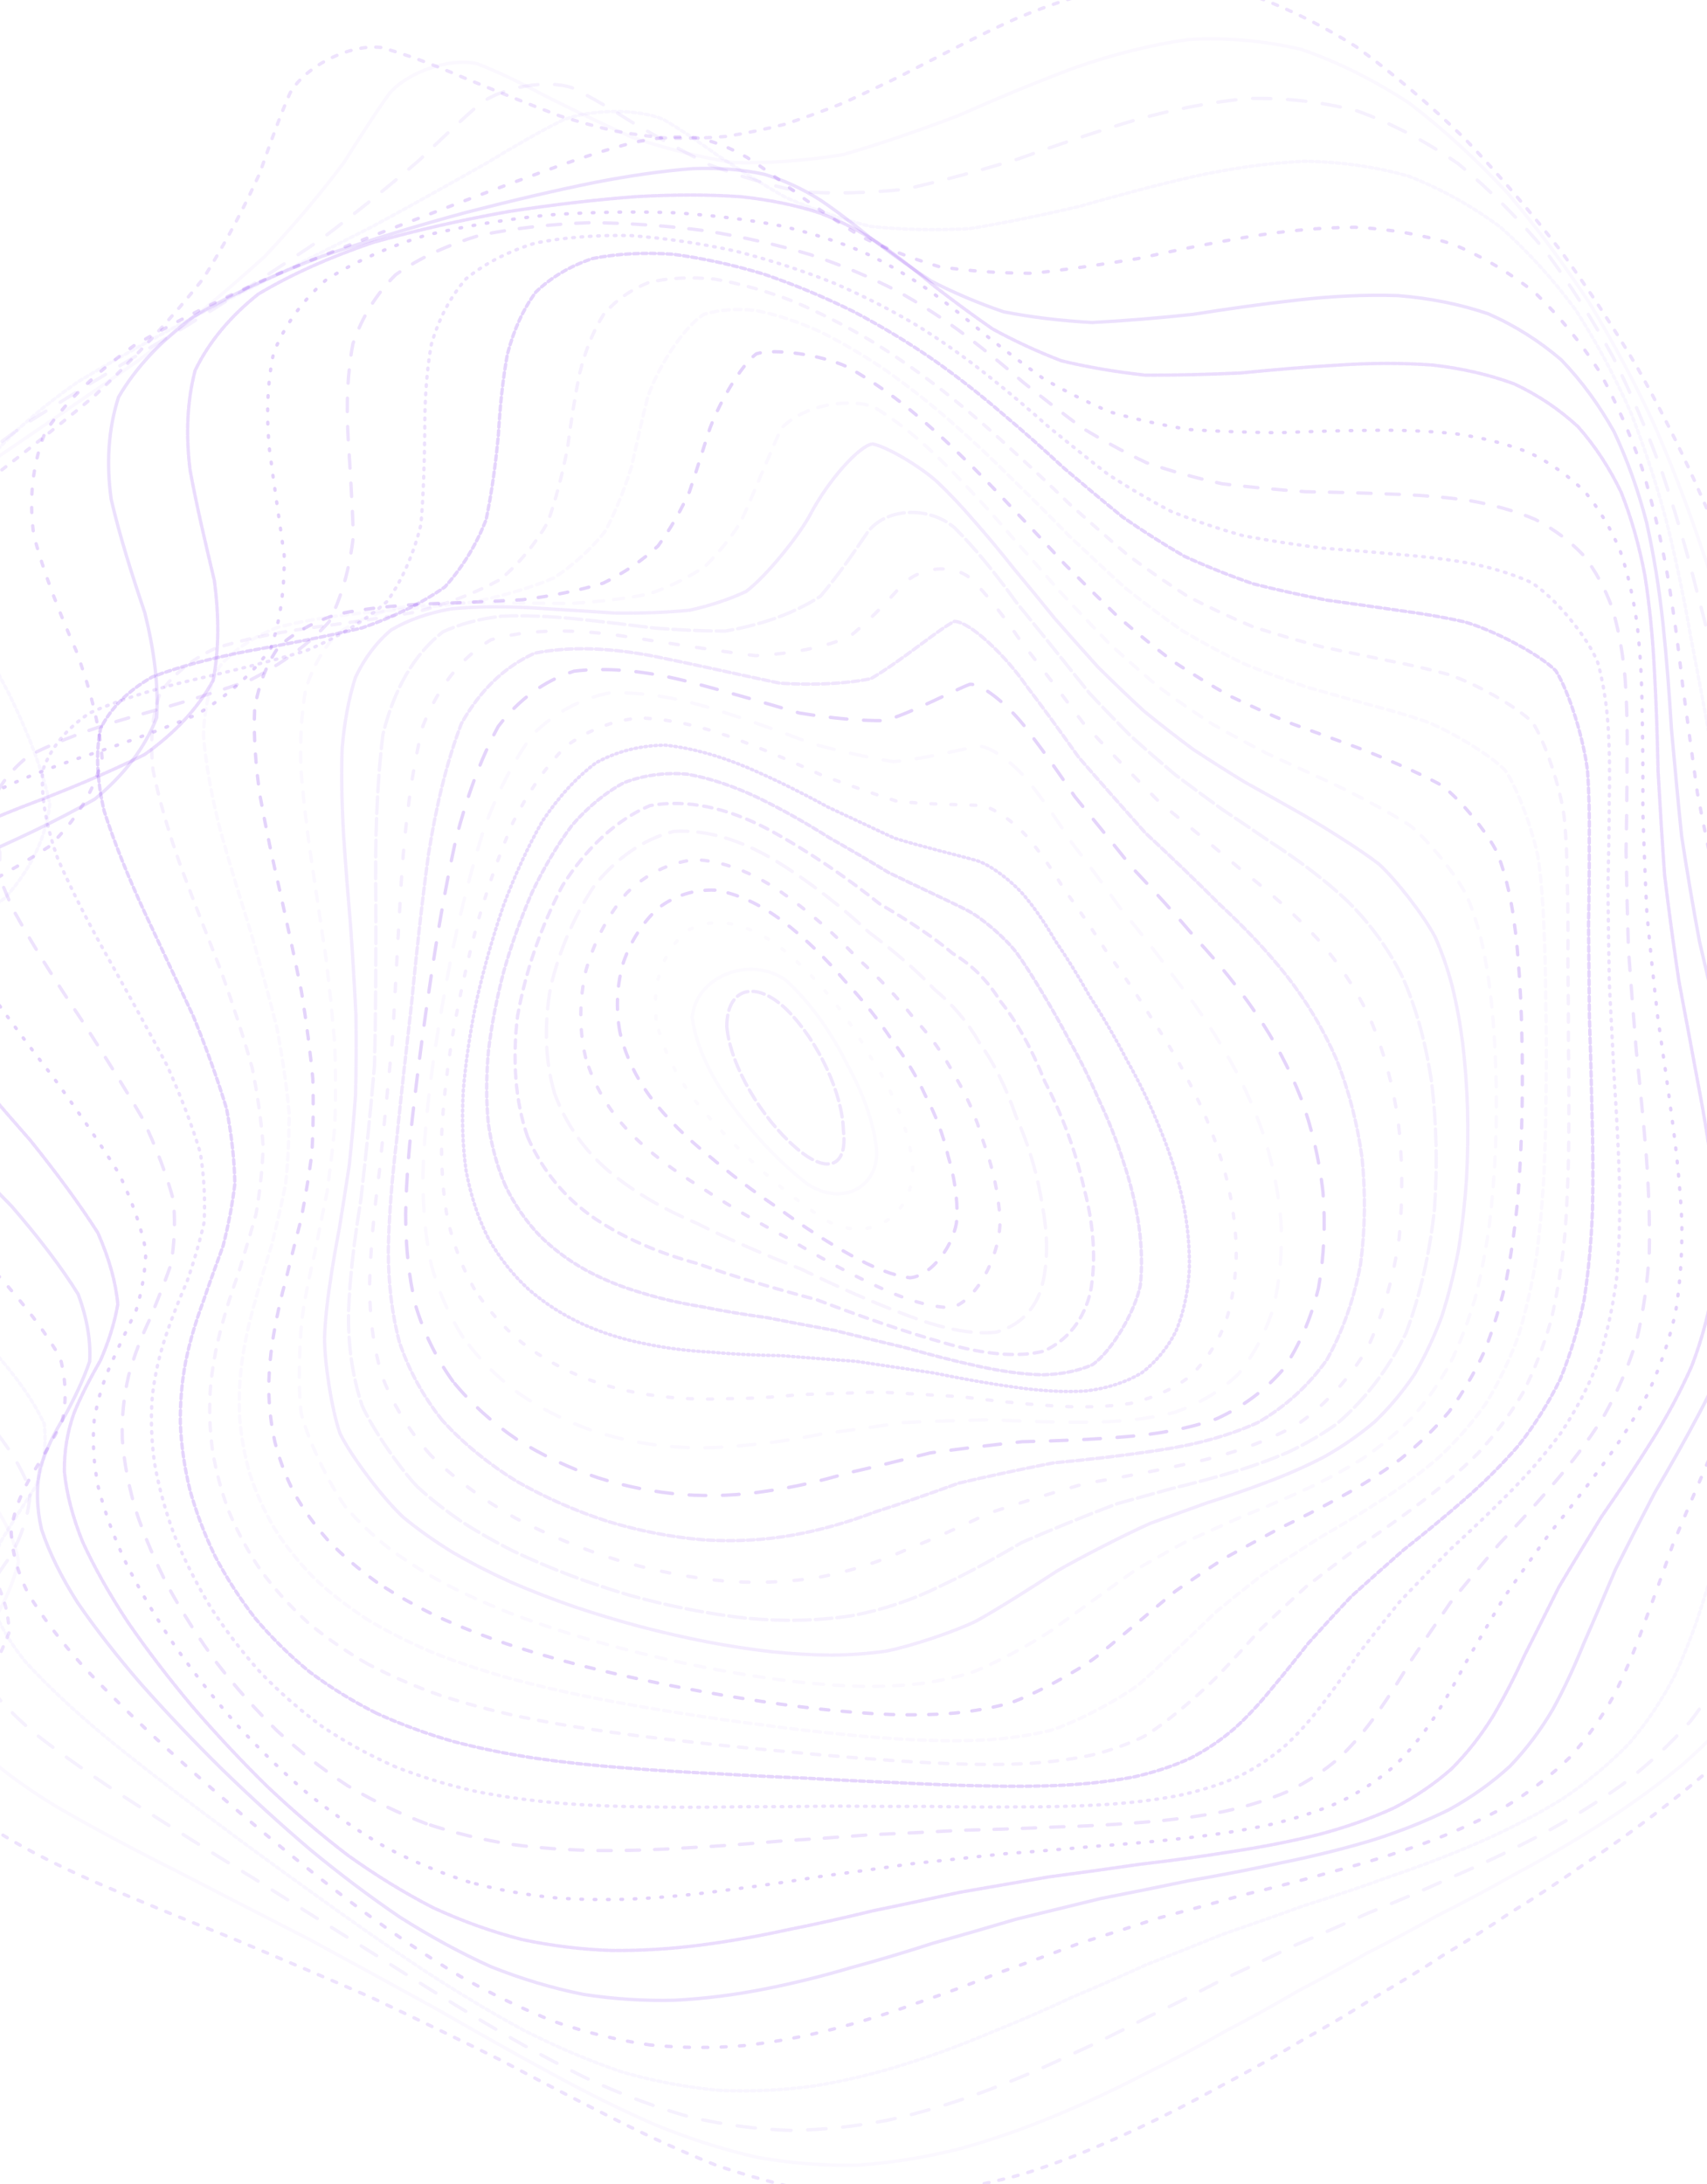 <svg width="1024" height="1310" viewBox="0 0 1024 1310" fill="none" xmlns="http://www.w3.org/2000/svg">
<g clip-path="url(#clip0_140_1773)">
<path opacity="0.64" d="M552.499 1316.79C536.794 1317.9 505.747 1317.1 490.407 1315.18C475.103 1312.39 444.659 1304.01 429.447 1298.56C408.956 1290.49 388.265 1280.98 367.171 1270.24C345.457 1259.34 322.976 1247.59 299.545 1235.19C275.165 1223.14 249.616 1210.72 222.879 1198.08C195.321 1186.12 166.868 1174.07 137.922 1161.94C109.177 1150.6 81.035 1139.17 54.39 1127.63C29.936 1116.74 8.605 1105.6 -8.561 1094.13C-21.692 1083.12 -29.654 1071.62 -32.211 1059.53C-30.988 1047.67 -25.491 1035.11 -16.925 1021.78C-8.379 1008.5 -0.27 994.384 5.355 979.463C5.446 964.451 -0.234 948.581 -12.67 931.926C-32.503 915.161 -58.217 897.629 -87.985 879.385C-119.689 861.049 -149.803 842.056 -174.969 822.497C-185.032 812.69 -192.812 802.755 -198.071 792.693C-200.884 782.63 -200.902 772.458 -198.108 762.158C-192.921 751.858 -185.196 741.448 -175.207 730.947C-163.628 720.446 -150.516 709.854 -136.362 699.17C-122.044 688.487 -107.836 677.821 -94.285 667.211C-82.013 656.6 -71.238 646.026 -62.253 635.489C-53.268 619.674 -50.127 588.207 -55.569 572.538C-69.777 551.554 -88.003 530.589 -107.087 509.606C-125.386 488.403 -138.663 467.054 -144.909 445.559C-144.142 423.68 -134.81 401.528 -117.643 379.083C-94.486 356.201 -66.344 332.989 -35.371 309.522C-3.576 285.707 27.471 261.729 56.325 237.768C81.856 213.808 103.717 190.176 121.815 167.202C135.877 144.812 146.926 123.591 155.783 103.977C162.193 85.66 167.964 69.516 173.936 55.928C182.793 39.931 209.53 26.27 228.541 28.48C242.749 32.297 258.911 38.305 276.736 45.994C295.199 53.573 314.977 61.645 335.851 69.552C346.389 72.821 357.145 75.798 368.085 78.465C379.06 80.437 390.2 81.934 401.468 82.957C412.773 83.158 424.169 82.774 435.692 81.806C447.198 79.98 458.813 77.57 470.501 74.593C482.189 70.812 493.822 66.576 505.4 61.973C516.96 56.769 528.484 51.326 539.953 45.756C551.422 39.821 562.836 33.941 574.213 28.188C585.609 22.344 596.987 16.81 608.328 11.678C631.083 1.999 653.82 -5.178 676.502 -9.378C699.385 -11.424 722.267 -9.926 745.132 -4.831C768.088 2.803 790.916 13.87 813.489 28.005C835.86 44.167 857.72 62.759 878.795 83.249C899.231 104.781 918.571 127.445 936.541 150.821C953.489 174.215 968.866 197.737 982.563 221.076C995.292 243.795 1006.49 266.075 1016.26 287.808C1025.7 308.682 1034.23 329.008 1042.1 348.804C1050.54 367.815 1058.85 386.498 1067.19 404.925C1076.6 422.786 1086.15 440.61 1095.7 458.544C1106 476.112 1115.84 493.991 1124.94 512.235C1133.87 530.315 1141.43 548.906 1147.35 568.027C1151.09 582.436 1155.86 611.985 1156.88 627.143C1157.19 642.465 1155.62 673.877 1153.92 689.948C1152.7 700.723 1151.25 711.516 1149.63 722.309C1148.13 733.102 1146.51 743.895 1144.79 754.67C1143.29 765.427 1141.72 776.183 1140.11 786.903C1138.73 797.605 1137.3 808.252 1135.82 818.863C1133.43 839.992 1130.56 860.848 1127.04 881.284C1123.53 901.555 1118.75 921.334 1112.48 940.491C1105.4 959.374 1096.43 977.564 1085.62 994.913C1073.78 1011.93 1060.29 1028.04 1045.4 1043.16C1030.1 1057.94 1013.99 1071.71 997.41 1084.4C981.321 1096.84 965.268 1108.27 949.416 1118.71C934.587 1129.09 920.087 1138.6 905.824 1147.33C892.529 1156.32 879.252 1164.72 865.829 1172.63C852.954 1181.12 839.568 1189.34 825.542 1197.35C811.626 1206.19 796.815 1214.98 781.128 1223.69C765.276 1233.26 748.456 1242.72 730.778 1251.99C712.862 1261.87 694.162 1271.33 674.803 1280.14C665.069 1284.59 655.189 1288.83 645.2 1292.79C635.174 1296.72 625.038 1300.34 614.811 1303.6C599.397 1308.12 568.242 1314.78 552.518 1316.79" stroke="#7620EE" stroke-opacity="0.2" stroke-width="2" stroke-linecap="round" stroke-dasharray="3 6"/>
<path opacity="0.15" d="M514.475 1298.59C494.036 1299.03 473.733 1297.4 453.563 1293.77C433.357 1289.14 413.133 1282.59 392.807 1274.3C372.246 1265.32 351.312 1254.85 329.863 1243.15C307.879 1231.2 285.126 1218.31 261.498 1204.73C237.181 1191.34 211.938 1177.52 185.909 1163.38C159.516 1149.84 132.803 1136.14 106.275 1122.39C80.49 1109.42 56.005 1096.43 33.677 1083.47C13.808 1071.32 -2.567 1059.16 -14.695 1046.96C-23.133 1035.49 -26.842 1023.85 -25.856 1012C-22.133 1000.57 -15.22 988.711 -6.393 976.318C1.353 963.954 7.776 950.747 11.086 936.613C8.745 922.157 0.796 906.577 -13.326 889.877C-33.918 872.773 -59.316 854.608 -87.665 835.58C-116.959 816.444 -143.991 796.777 -165.736 776.79C-180.552 757.179 -185.909 737.521 -180.844 717.963C-167.118 698.879 -145.124 679.79 -117.579 660.56C-89.342 641.388 -63.294 622.109 -42.465 602.606C-29.747 582.587 -25.235 562.137 -28.546 541.26C-39.455 519.841 -54.589 498.109 -71.177 476.202C-87.844 454.089 -100.618 432.015 -107.491 410.094C-108.331 388.205 -101.314 366.49 -86.809 344.963C-66.286 323.449 -40.352 301.987 -10.762 280.587C20.607 259.086 52.359 237.608 82.988 216.249C111.385 194.909 136.854 173.914 159.066 153.576C177.646 133.726 193.145 114.999 206.087 97.809C216.272 81.798 225.112 67.887 233.3 56.445C244.089 43.322 269.788 34.358 286.358 38.265C298.458 42.923 312.254 49.599 327.61 57.808C343.509 65.774 360.848 74.169 379.438 82.434C398.427 88.82 418.492 93.986 439.511 97.506C460.773 98.021 482.868 96.444 505.668 92.766C528.637 86.135 551.718 78.156 574.81 69.356C597.981 59.151 621.125 49.438 644.206 40.819C667.295 32.713 690.292 26.852 713.155 23.69C735.946 22.408 758.533 24.407 780.822 29.7C802.905 37.341 824.548 48.213 845.603 62.015C866.162 77.783 885.891 95.917 904.559 115.985C922.416 137.123 938.995 159.505 954.066 182.661C968.139 206.016 980.68 229.595 991.597 253.119C1001.73 276.195 1010.56 298.922 1018.16 321.159C1025.7 342.715 1032.58 363.759 1039.02 384.32C1046.23 404.23 1053.48 423.776 1060.87 443.074C1069.4 461.87 1078.08 480.583 1086.8 499.298C1096.2 517.686 1105.13 536.231 1113.25 554.985C1121.12 573.524 1127.57 592.366 1132.29 611.53C1136.09 630.569 1137.95 650.01 1137.85 669.814C1136.92 689.572 1134.38 709.75 1130.45 730.342C1126.57 750.938 1122.02 771.458 1117.09 791.866C1113.04 812.287 1108.88 832.538 1104.67 852.511C1101.36 872.462 1097.68 892.063 1093.49 911.177C1089.39 930.132 1084.15 948.492 1077.53 966.151C1070.16 983.511 1060.99 1000.07 1050.04 1015.68C1038.01 1030.96 1024.3 1045.27 1009.17 1058.53C993.466 1071.5 976.835 1083.45 959.658 1094.38C942.746 1105.16 925.777 1115.03 908.969 1123.98C893.034 1133.03 877.433 1141.34 862.163 1148.98C847.861 1156.98 833.75 1164.5 819.663 1171.62C806.233 1179.38 792.543 1186.9 778.406 1194.26C764.552 1202.41 749.988 1210.49 734.7 1218.46C719.385 1227.22 703.2 1235.83 686.226 1244.16C669.111 1253.04 651.202 1261.43 632.6 1269.11C613.94 1276.87 594.662 1283.58 574.891 1289C555.148 1293.91 534.987 1297.19 514.493 1298.59" stroke="#7620EE" stroke-opacity="0.2" stroke-width="2" stroke-linecap="round"/>
<path opacity="0.32" d="M474.062 1277.74C454.119 1277.1 434.185 1274.44 414.237 1269.8C394.327 1264.2 374.281 1256.73 354.01 1247.52C333.565 1237.6 312.7 1226.19 291.339 1213.49C269.588 1200.51 247.162 1186.52 224.069 1171.76C200.592 1157.15 176.53 1142.03 152.175 1126.59C127.868 1111.68 103.816 1096.64 80.555 1081.59C58.468 1067.36 38.187 1053.26 20.51 1039.37C5.353 1026.42 -6.21 1013.72 -13.682 1001.25C-18.021 989.674 -18.236 978.198 -14.597 966.776C-9.269 955.859 -1.813 944.653 6.508 932.957C12.905 921.207 17.292 908.547 18.183 894.789C13.498 880.45 3.563 864.757 -11.843 847.723C-32.782 830.038 -57.447 811.192 -84.05 791.445C-110.776 771.647 -134.649 751.495 -153.063 731.341C-164.779 711.934 -167.554 692.942 -160.687 674.499C-145.963 656.954 -123.718 639.699 -96.354 622.531C-68.374 605.434 -42.217 588.056 -20.706 570.146C-6.446 551.353 0.363 531.654 -0.08 511.072C-7.732 489.556 -19.725 467.415 -33.626 444.928C-48.377 422.16 -60.219 399.503 -67.249 377.213C-69.263 355.256 -64.246 333.863 -52.241 313.085C-34.423 292.75 -10.98 272.893 16.623 253.473C46.772 234.29 78.247 215.405 109.592 196.854C139.692 178.418 167.736 160.446 193.114 143.126C215.427 126.245 234.804 110.445 251.519 96.068C265.379 82.707 277.399 71.287 288.149 62.148C301.676 52.021 328.354 47.458 343.538 52.758C354.204 58.021 366.206 65.108 379.612 73.587C393.426 81.709 408.645 90.248 425.219 98.667C442.256 105.282 460.574 110.83 480.063 114.967C499.983 116.305 520.993 115.819 543.023 113.483C565.36 108.461 588.076 102.214 610.981 95.272C634.042 86.969 657.183 79.098 680.284 72.216C703.327 65.675 726.213 61.157 748.821 59.071C771.155 58.589 793.093 61.077 814.464 66.606C835.357 74.231 855.52 84.86 874.799 98.238C893.319 113.441 910.767 130.948 926.916 150.328C942.132 170.796 955.917 192.535 968.152 215.126C979.432 238.031 989.204 261.26 997.5 284.541C1005.22 307.553 1011.81 330.327 1017.43 352.732C1023.22 374.624 1028.58 396.117 1033.71 417.161C1039.76 437.741 1045.99 457.992 1052.48 477.978C1060.11 497.598 1067.92 517.092 1075.74 536.495C1084.19 555.64 1092.11 574.798 1099.17 593.966C1105.92 612.935 1111.17 631.989 1114.66 651.119C1117.19 670.082 1117.71 689.184 1116.24 708.428C1113.97 727.56 1110.03 746.925 1104.72 766.502C1099.47 786.084 1093.63 805.49 1087.49 824.659C1082.27 843.933 1077.07 862.951 1071.91 881.681C1067.73 900.412 1063.32 918.749 1058.53 936.565C1053.94 954.256 1048.36 971.264 1041.52 987.486C1034.02 1003.41 1024.84 1018.45 1013.96 1032.46C1001.98 1046.11 988.349 1058.74 973.262 1070.29C957.454 1081.55 940.641 1091.8 923.131 1101.07C905.686 1110.25 888.047 1118.57 870.48 1126.08C853.588 1133.8 836.99 1140.88 820.749 1147.41C805.392 1154.4 790.317 1161.02 775.39 1167.31C761.192 1174.3 746.885 1181.12 732.358 1187.77C718.195 1195.25 703.529 1202.63 688.31 1209.87C673.168 1217.88 657.318 1225.64 640.732 1233.11C624.128 1241.04 606.779 1248.42 588.761 1255.05C570.721 1261.72 552.071 1267.3 532.87 1271.57C513.746 1275.34 494.128 1277.48 474.081 1277.74" stroke="#7620EE" stroke-opacity="0.2" stroke-width="2" stroke-linecap="round" stroke-dasharray="11 10"/>
<path opacity="0.21" d="M432.17 1253.78C412.688 1252.09 393.138 1248.43 373.551 1242.83C354.032 1236.3 334.334 1227.9 314.408 1217.82C294.423 1207 274.044 1194.7 253.279 1181.1C232.293 1167.16 210.871 1152.21 189.084 1136.46C167.186 1120.83 145.155 1104.68 123.268 1088.23C101.809 1072.3 81.123 1056.3 61.733 1040.42C43.767 1025.41 27.959 1010.68 14.974 996.338C4.363 983.058 -2.785 970.226 -6.194 957.853C-7.156 946.439 -4.72 935.313 0.654 924.341C6.74 913.863 14.004 903.106 21.226 891.842C25.891 880.359 28.052 867.815 26.572 854.032C19.785 839.427 8.217 823.314 -8.056 805.685C-28.892 787.326 -52.468 767.772 -77.012 747.385C-101.017 727.09 -121.721 706.678 -136.9 686.57C-145.675 667.583 -146.08 649.389 -137.604 632.133C-122.075 616.11 -99.713 600.652 -72.648 585.43C-45.025 570.304 -18.928 554.786 3.135 538.48C18.708 521.019 27.607 502.278 29.883 482.286C25.354 461.028 16.519 438.844 5.387 416.115C-7.161 392.995 -17.73 370.011 -24.489 347.498C-27.257 325.488 -23.858 304.354 -14.107 284.223C1.034 264.853 21.776 246.429 46.986 228.849C75.208 211.862 105.51 195.493 136.556 179.752C167.267 164.343 196.729 149.515 224.224 135.461C249.293 121.822 271.774 109.221 291.672 97.953C308.866 87.535 323.911 78.841 337.247 72.206C353.954 65.263 383.294 65.128 398.081 71.697C407.985 77.461 418.873 84.822 430.878 93.451C443.153 101.588 456.731 110.116 471.637 118.577C487.029 125.287 503.778 131.119 521.866 135.736C540.473 137.774 560.367 138.254 581.456 137.18C602.99 133.626 625.056 129.032 647.488 123.816C670.083 117.33 692.835 111.224 715.547 106.001C738.149 100.981 760.495 97.77 782.433 96.712C803.974 96.995 824.866 99.964 844.993 105.655C864.428 113.209 882.876 123.485 900.178 136.324C916.567 150.804 931.654 167.468 945.265 185.917C957.874 205.453 968.969 226.247 978.5 247.941C987.168 270.022 994.425 292.546 1000.34 315.229C1005.9 337.813 1010.49 360.305 1014.37 382.543C1018.62 404.475 1022.64 426.126 1026.61 447.455C1031.63 468.463 1036.89 489.235 1042.49 509.769C1049.23 530.054 1056.12 550.18 1063 570.175C1070.42 589.929 1077.28 609.587 1083.2 629.119C1088.71 648.398 1092.73 667.584 1094.97 686.631C1096.17 705.405 1095.39 724.118 1092.63 742.73C1089.04 761.199 1083.82 779.665 1077.26 798.178C1070.77 816.703 1063.75 834.935 1056.53 852.871C1050.23 870.929 1044.05 888.729 1038.06 906.173C1033.06 923.713 1028 940.817 1022.67 957.337C1017.66 973.82 1011.8 989.545 1004.89 1004.42C997.382 1019.05 988.343 1032.68 977.694 1045.23C965.99 1057.45 952.662 1068.55 937.875 1078.55C922.246 1088.27 905.514 1096.97 888.005 1104.7C870.3 1112.38 852.29 1119.25 834.2 1125.4C816.551 1131.79 799.138 1137.67 781.995 1143.05C765.627 1149 749.551 1154.64 733.702 1160.05C718.558 1166.21 703.456 1172.22 688.262 1178.13C673.501 1184.85 658.441 1191.49 642.965 1197.96C627.659 1205.16 611.804 1212.1 595.331 1218.66C578.926 1225.67 561.871 1232.06 544.211 1237.65C526.583 1243.27 508.373 1247.75 489.612 1250.91C470.974 1253.57 451.819 1254.61 432.188 1253.78" stroke="#7620EE" stroke-opacity="0.2" stroke-width="2" stroke-linecap="round" stroke-dasharray="2 2"/>
<path opacity="0.85" d="M390.211 1226.54C371.195 1223.82 352.135 1219.19 333.043 1212.67C314.081 1205.26 294.995 1196.05 275.773 1185.15C256.561 1173.56 237.15 1160.48 217.544 1146.14C197.901 1131.47 178.099 1115.79 158.305 1099.34C138.66 1082.99 119.289 1066.17 100.535 1049.12C82.464 1032.6 65.563 1016.13 50.349 999.899C36.614 984.572 25.229 969.697 16.676 955.382C10.198 942.148 6.862 929.511 6.762 917.472C8.362 906.351 12.594 895.596 18.868 885.014C24.983 874.788 31.457 864.233 37.153 853.067C39.86 841.453 39.818 828.678 36.153 814.464C27.594 799.287 14.838 782.481 -1.821 764.154C-22.104 745.044 -44.214 724.837 -66.496 703.914C-87.651 683.309 -105.207 662.862 -117.259 643.015C-123.291 624.616 -121.525 607.348 -111.63 591.324C-95.481 576.786 -73.102 563.033 -46.464 549.666C-19.288 536.404 6.608 522.678 29.05 508.003C45.732 491.975 56.512 474.394 61.28 455.253C59.708 434.588 53.948 412.747 45.64 390.167C35.457 367.021 26.455 343.962 20.327 321.436C17.254 299.486 19.404 278.614 27.181 259.026C39.788 240.518 57.795 223.298 80.304 207.363C106.093 192.319 134.514 178.296 164.342 165.236C194.584 152.741 224.357 141.055 252.852 130.274C279.624 119.975 304.247 110.697 326.522 102.656C346.417 95.339 364.084 89.549 379.816 85.561C393.567 82.52 405.97 81.492 417.476 82.562C427.815 84.543 437.896 88.526 448.068 94.386C457.849 100.642 468.207 108.288 479.368 117.001C490.697 125.153 503.134 133.618 516.762 142.04C530.884 148.814 546.34 154.847 563.155 159.864C580.59 162.531 599.361 163.877 619.425 163.928C640.013 161.72 661.236 158.628 682.875 155.033C704.723 150.211 726.751 145.749 748.694 142.056C770.484 138.458 791.948 136.433 812.842 136.302C833.237 137.274 852.818 140.625 871.406 146.408C889.18 153.765 905.761 163.602 920.986 175.73C935.21 189.351 947.955 204.991 959.134 222.294C969.321 240.641 977.944 260.239 985.042 280.759C991.394 301.743 996.441 323.268 1000.3 345.063C1004.01 366.935 1006.94 388.852 1009.35 410.685C1012.31 432.402 1015.18 453.988 1018.19 475.359C1022.24 496.618 1026.64 517.694 1031.38 538.604C1037.21 559.372 1043.16 579.982 1049.06 600.412C1055.36 620.653 1061.05 640.679 1065.8 660.429C1070.03 679.891 1072.75 699.078 1073.69 717.929C1073.58 736.444 1071.52 754.674 1067.52 772.606C1062.69 790.326 1056.3 807.874 1048.6 825.269C1040.98 842.701 1032.92 859.73 1024.71 876.388C1017.47 893.269 1010.42 909.802 1003.64 925.966C997.903 942.333 992.218 958.226 986.426 973.531C981.046 988.838 974.98 1003.39 968.033 1017.04C960.61 1030.48 951.816 1042.88 941.559 1054.15C930.29 1065.1 917.433 1074.89 903.156 1083.52C887.966 1091.89 871.607 1099.24 854.353 1105.6C836.708 1111.93 818.594 1117.47 800.241 1122.33C782.124 1127.47 764.078 1132.14 746.238 1136.41C728.958 1141.26 711.952 1145.89 695.196 1150.34C679.048 1155.56 663.03 1160.7 647.038 1165.73C631.467 1171.61 615.753 1177.39 599.78 1182.99C584.035 1189.3 567.887 1195.33 551.289 1200.95C534.805 1206.98 517.799 1212.34 500.269 1216.88C482.855 1221.42 464.915 1224.82 446.465 1226.87C428.193 1228.47 409.444 1228.4 390.233 1226.53" stroke="#7620EE" stroke-opacity="0.2" stroke-width="2" stroke-linecap="round" stroke-dasharray="3 8"/>
<path opacity="0.67" d="M349.915 1196.16C331.417 1192.47 312.942 1186.94 294.56 1179.59C276.367 1171.4 258.172 1161.46 240.004 1149.93C221.978 1137.71 203.945 1124.09 185.983 1109.25C168.188 1094.1 150.536 1078 133.276 1061.22C116.365 1044.54 100.117 1027.48 84.858 1010.29C70.428 993.65 57.495 977.161 46.449 961.052C36.807 945.868 29.538 931.224 24.918 917.278C21.955 904.369 21.705 892.138 24.068 880.537C27.437 869.726 32.645 859.261 39.064 848.884C44.635 838.677 49.846 828.005 53.776 816.577C54.491 804.494 52.406 791.119 46.872 776.202C36.956 760.195 23.496 742.581 6.944 723.437C-12.36 703.62 -32.701 682.855 -52.498 661.601C-70.739 640.878 -85.202 620.574 -94.272 601.218C-97.743 583.537 -94.022 567.291 -82.923 552.554C-66.273 539.46 -44.031 527.352 -17.9 515.734C8.71 504.236 34.303 492.251 56.966 479.22C74.556 464.668 86.973 448.415 94.003 430.415C95.176 410.647 92.338 389.497 86.854 367.442C79.117 344.632 71.899 321.803 66.712 299.51C63.69 277.755 64.985 257.243 71.108 238.179C81.445 220.385 96.749 204.214 116.432 189.665C139.436 176.315 165.404 164.345 193.253 153.685C222.099 143.85 251.158 135.104 279.564 127.423C306.94 120.336 332.675 114.309 356.437 109.495C378.217 105.282 397.899 102.453 415.575 101.149C431.36 100.587 445.577 101.678 458.514 104.546C470.203 108.038 481.225 113.162 491.902 119.859C502.063 126.69 512.418 134.682 523.227 143.53C534.133 151.721 545.87 160.193 558.62 168.581C571.862 175.419 586.329 181.644 602.059 187.002C618.465 190.237 636.201 192.375 655.167 193.428C674.75 192.434 694.965 190.712 715.573 188.553C736.457 185.257 757.457 182.281 778.302 179.963C799.007 177.604 819.262 176.655 838.82 177.309C857.834 178.851 875.879 182.469 892.755 188.2C908.767 195.258 923.429 204.528 936.584 215.83C948.725 228.454 959.304 242.904 968.244 258.93C976.254 275.922 982.727 294.138 987.732 313.276C992.139 332.962 995.373 353.276 997.582 373.975C999.794 394.923 1001.41 416.078 1002.67 437.28C1004.61 458.585 1006.58 479.9 1008.74 501.156C1011.98 522.44 1015.58 543.66 1019.51 564.768C1024.41 585.835 1029.4 606.759 1034.26 627.451C1039.41 647.965 1043.89 668.186 1047.38 688.022C1050.28 707.517 1051.7 726.575 1051.34 745.099C1049.93 763.235 1046.61 780.893 1041.44 798.066C1035.46 814.963 1027.99 831.523 1019.28 847.794C1010.65 864.09 1001.65 879.915 992.612 895.291C984.483 910.934 976.642 926.241 969.162 941.16C962.743 956.351 956.499 971.079 950.278 985.205C944.545 999.417 938.328 1012.88 931.389 1025.42C924.097 1037.81 915.61 1049.14 905.803 1059.33C895.065 1069.19 882.861 1077.87 869.267 1085.39C854.691 1092.62 838.92 1098.8 822.176 1104.01C804.858 1109.17 786.933 1113.54 768.631 1117.25C750.304 1121.23 731.902 1124.76 713.563 1127.94C695.591 1131.69 677.804 1135.26 660.248 1138.7C643.149 1142.91 626.204 1147.05 609.354 1151.13C592.911 1156.02 576.423 1160.81 559.791 1165.45C543.438 1170.75 526.809 1175.77 509.873 1180.33C493.109 1185.29 475.949 1189.58 458.393 1193.01C441.011 1196.43 423.221 1198.71 405.036 1199.68C387.046 1200.16 368.667 1199.06 349.933 1196.17" stroke="#7620EE" stroke-opacity="0.2" stroke-width="2" stroke-linecap="round"/>
<path opacity="0.76" d="M313.049 1163.25C295.129 1158.65 277.427 1152.29 259.954 1144.24C242.728 1135.4 225.696 1124.91 208.924 1112.93C192.395 1100.31 176.117 1086.4 160.229 1071.37C144.625 1056.05 129.505 1039.9 115.112 1023.18C101.203 1006.58 88.28 989.704 76.64 972.819C65.867 956.494 56.746 940.427 49.593 924.825C43.652 910.119 39.951 896.034 38.611 882.671C38.448 870.249 40.479 858.47 44.492 847.279C48.827 836.706 54.291 826.34 60.258 815.92C64.852 805.439 68.579 794.34 70.656 782.325C69.542 769.469 65.655 755.201 58.69 739.395C47.895 722.423 34.236 703.91 18.258 684.013C0.305 663.568 -17.953 642.396 -35.125 621.008C-50.447 600.355 -61.901 580.435 -68.145 561.726C-69.245 544.902 -63.786 529.747 -51.673 516.316C-34.677 504.638 -12.673 494.079 12.861 484.115C38.808 474.297 64.008 463.962 86.693 452.579C105.002 439.604 118.789 424.79 127.8 408.145C131.494 389.554 131.388 369.439 128.6 348.255C123.351 326.14 118.054 303.891 114.047 282.101C111.412 260.758 112.218 240.696 117.042 222.196C125.364 205.035 138.138 189.745 155.005 176.355C175.05 164.383 198.163 154.141 223.469 145.529C250.18 137.979 277.628 131.795 305.004 126.903C331.933 122.725 357.73 119.714 382.013 117.91C404.802 116.661 425.712 116.663 444.73 118.009C462.085 119.888 477.774 123.133 492.019 127.823C505.027 132.887 517.085 139.262 528.513 146.866C539.324 154.406 550.031 162.839 560.869 171.94C571.75 180.319 583.2 188.842 595.432 197.293C608.131 204.263 621.875 210.694 636.73 216.395C652.287 220.174 669.046 223.024 686.949 225.001C705.5 225.096 724.594 224.589 744.031 223.719C763.771 221.775 783.542 220.074 803.087 218.952C822.485 217.7 841.328 217.628 859.371 218.937C876.846 220.917 893.229 224.661 908.341 230.24C922.6 236.911 935.383 245.5 946.601 255.879C956.843 267.422 965.494 280.61 972.493 295.227C978.695 310.782 983.413 327.514 986.737 345.168C989.64 363.465 991.459 382.464 992.433 401.937C993.565 421.835 994.229 442.07 994.657 462.532C995.819 483.274 997.083 504.168 998.593 525.13C1001.14 546.286 1004.01 567.459 1007.17 588.581C1011.15 609.741 1015.15 630.775 1018.94 651.539C1022.9 672.151 1026.13 692.367 1028.33 712.1C1029.89 731.452 1029.97 750.203 1028.32 768.28C1025.65 785.914 1021.15 802.901 1014.88 819.224C1007.84 835.232 999.38 850.773 989.793 865.876C980.285 881.027 970.477 895.606 960.677 909.724C951.79 924.165 943.228 938.237 935.112 951.924C928.069 965.974 921.29 979.555 914.665 992.59C908.61 1005.77 902.227 1018.23 895.308 1029.81C888.16 1041.26 879.992 1051.65 870.685 1060.95C860.558 1069.93 849.051 1077.72 836.238 1084.33C822.454 1090.68 807.449 1095.93 791.418 1100.2C774.678 1104.39 757.197 1107.78 739.215 1110.5C720.974 1113.46 702.504 1115.98 683.973 1118.12C665.552 1120.82 647.216 1123.34 629.044 1125.73C611.152 1128.85 593.411 1131.93 575.787 1134.95C558.471 1138.75 541.203 1142.46 523.904 1145.99C506.841 1150.16 489.651 1154.04 472.29 1157.47C455.12 1161.24 437.713 1164.36 420.08 1166.64C402.622 1168.87 384.907 1170.03 366.946 1169.85C349.224 1169.27 331.25 1167.12 313.067 1163.26" stroke="#7620EE" stroke-opacity="0.2" stroke-width="2" stroke-linecap="round" stroke-dasharray="3 1"/>
<path opacity="0.98" d="M281.24 1128.74C264.014 1123.3 247.213 1116.23 230.859 1107.63C214.784 1098.28 199.168 1087.45 184.051 1075.25C169.242 1062.51 154.994 1048.57 141.403 1033.68C128.196 1018.54 115.803 1002.69 104.387 986.401C93.545 970.252 83.93 953.966 75.745 937.765C68.372 922.085 62.732 906.757 58.969 891.96C56.166 877.944 55.335 864.559 56.508 851.877C58.376 839.944 61.885 828.582 66.767 817.678C71.419 807.133 76.573 796.621 81.655 785.9C85.013 774.851 87.168 763.038 87.509 750.165C84.781 736.299 79.504 721.005 71.547 704.168C60.398 686.206 47.028 666.835 32.058 646.276C15.819 625.342 -0.155 603.965 -14.61 582.651C-27.012 562.3 -35.56 542.956 -39.181 525.089C-38.136 509.224 -31.14 495.227 -18.185 483.121C-0.988 472.8 20.686 463.707 45.532 455.314C70.756 447.06 95.418 438.352 117.988 428.586C136.785 417.194 151.69 403.986 162.402 388.877C168.32 371.693 170.728 352.914 170.472 332.936C167.63 311.85 164.304 290.501 161.647 269.494C159.666 248.81 160.326 229.335 164.187 211.484C170.844 194.948 181.356 180.408 195.508 167.954C212.562 157.078 232.645 148.187 255.031 141.216C279.047 135.505 304.193 131.439 329.701 128.871C355.264 127.159 380.225 126.739 404.098 127.585C426.954 129.014 448.257 131.592 467.903 135.376C486.2 139.543 502.886 144.856 518.11 151.337C532.215 157.981 545.224 165.63 557.386 174.211C568.968 182.568 580.2 191.57 591.298 201.031C602.41 209.706 613.836 218.433 625.801 227.011C638.241 234.223 651.491 240.923 665.623 246.985C680.508 251.303 696.391 254.851 713.237 257.616C730.786 258.754 748.732 259.327 766.902 259.558C785.431 258.79 803.868 258.242 821.955 258.102C839.951 257.803 857.288 258.457 873.717 260.234C889.625 262.545 904.36 266.324 917.747 271.616C930.36 277.851 941.435 285.718 950.926 295.137C959.551 305.579 966.587 317.492 972.047 330.704C976.812 344.812 980.188 360.06 982.289 376.218C984.126 393.097 985.007 410.743 985.149 428.97C985.548 447.76 985.61 467.023 985.517 486.657C986.148 506.734 986.921 527.088 987.934 547.622C989.878 568.489 992.081 589.445 994.498 610.411C997.585 631.481 1000.6 652.4 1003.31 673.035C1006.05 693.522 1008.01 713.544 1008.92 732.965C1009.14 751.98 1007.91 770.264 1005.04 787.755C1001.14 804.741 995.526 820.923 988.256 836.33C980.241 851.384 970.945 865.86 960.573 879.785C950.285 893.745 939.794 907.104 929.369 919.976C919.785 933.202 910.619 946.049 901.938 958.544C894.283 971.472 887.026 983.972 880.012 995.941C873.621 1008.17 867.076 1019.68 860.159 1030.39C853.124 1041.04 845.269 1050.67 836.443 1059.22C826.903 1067.49 816.148 1074.6 804.173 1080.56C791.235 1086.22 777.13 1090.78 761.968 1094.33C745.996 1097.78 729.202 1100.41 711.788 1102.34C693.911 1104.43 675.675 1106.05 657.219 1107.31C638.67 1109.02 620.076 1110.55 601.53 1111.92C583.1 1113.96 564.774 1115.94 546.567 1117.87C528.534 1120.47 510.588 1123.01 492.696 1125.37C474.987 1128.29 457.259 1130.92 439.522 1133.15C421.926 1135.65 404.279 1137.53 386.555 1138.59C369.009 1139.61 351.385 1139.59 333.696 1138.32C316.251 1136.65 298.75 1133.51 281.257 1128.75" stroke="#7620EE" stroke-opacity="0.2" stroke-width="2" stroke-linecap="round" stroke-dasharray="1 7"/>
<path opacity="0.64" d="M255.708 1093.79C239.311 1087.62 223.546 1079.99 208.455 1070.98C193.702 1061.33 179.64 1050.34 166.343 1038.2C153.409 1025.54 141.284 1011.88 130.082 997.414C119.328 982.741 109.614 967.52 101.083 952.003C93.14 936.611 86.561 921.175 81.478 905.921C77.085 891.127 74.354 876.719 73.351 862.851C73.007 849.631 74.317 836.976 77.201 824.928C80.335 813.409 84.632 802.297 89.732 791.454C94.147 780.725 98.584 769.823 102.529 758.517C104.573 746.648 105.229 733.877 104.062 719.969C100.076 704.968 93.864 688.573 85.426 670.702C74.415 651.817 61.808 631.704 48.246 610.677C33.972 589.484 20.456 568.114 8.764 547.127C-0.785 527.29 -6.6 508.711 -7.801 491.798C-4.818 477.013 3.515 464.215 17.134 453.413C34.411 444.4 55.637 436.709 79.736 429.793C104.155 423.013 128.178 415.836 150.486 407.678C169.554 397.914 185.29 386.359 197.416 372.915C205.26 357.377 209.879 340.16 211.947 321.676C211.391 301.907 210.031 281.786 208.803 261.851C207.707 242.063 208.467 223.385 211.699 206.262C217.048 190.378 225.577 176.517 237.269 164.833C251.474 154.786 268.5 146.91 287.79 141.139C308.776 136.807 331.133 134.324 354.175 133.559C377.651 133.779 400.943 135.454 423.585 138.458C445.644 142.071 466.546 146.846 486.061 152.712C504.598 158.912 521.698 166.057 537.418 174.152C552.223 182.288 565.908 191.178 578.651 200.745C590.909 209.973 602.641 219.615 614.064 229.512C625.512 238.609 637.075 247.639 648.921 256.463C661.247 264.016 674.148 271.058 687.722 277.514C702.058 282.412 717.139 286.617 733.006 290.13C749.588 292.182 766.419 293.726 783.312 294.934C800.597 295.216 817.654 295.63 834.281 296.342C850.849 296.843 866.689 298.085 881.532 300.242C895.945 302.779 909.16 306.519 920.965 311.52C932.107 317.295 941.726 324.44 949.788 332.937C957.131 342.323 962.917 353.02 967.227 364.907C970.998 377.649 973.479 391.487 974.8 406.243C975.965 421.775 976.328 438.115 976.028 455.147C976.076 472.838 975.811 491.127 975.445 509.916C975.785 529.254 976.219 548.983 976.859 568.996C978.295 589.418 979.913 610.011 981.62 630.627C983.844 651.394 985.861 672 987.501 692.298C989.04 712.426 989.742 732.022 989.385 750.957C988.305 769.417 985.813 787.065 981.769 803.811C976.716 820.002 970.087 835.301 961.923 849.706C953.061 863.75 943.009 877.11 931.988 889.833C921.057 902.621 909.974 914.765 899.025 926.385C888.855 938.407 879.139 950.082 869.944 961.401C861.757 973.233 854.032 984.662 846.647 995.646C839.917 1006.95 833.15 1017.63 826.196 1027.52C819.234 1037.48 811.644 1046.47 803.26 1054.42C794.269 1062.16 784.216 1068.75 773.082 1074.22C761.048 1079.42 747.885 1083.51 733.692 1086.59C718.64 1089.52 702.699 1091.6 686.065 1092.94C668.811 1094.38 651.08 1095.3 633.009 1095.79C614.632 1096.66 596.089 1097.29 577.495 1097.73C558.849 1098.74 540.21 1099.64 521.669 1100.47C503.19 1101.88 484.776 1103.21 466.482 1104.36C448.307 1105.98 430.187 1107.33 412.178 1108.27C394.277 1109.46 376.46 1110.06 358.744 1109.91C341.189 1109.68 323.741 1108.48 306.422 1106.15C289.336 1103.43 272.426 1099.34 255.724 1093.8" stroke="#7620EE" stroke-opacity="0.2" stroke-width="2" stroke-linecap="round" stroke-dasharray="8 9"/>
<path opacity="0.65" d="M237.134 1059.65C221.689 1052.84 207.096 1044.81 193.378 1035.6C180.031 1025.8 167.605 1014.88 156.142 1003C145.1 990.659 135.088 977.494 126.193 963.721C117.766 949.75 110.542 935.388 104.62 920.834C99.249 906.38 95.265 891.994 92.75 877.825C90.791 864.01 90.334 850.578 91.358 837.643C92.761 825.151 95.49 813.132 99.367 801.569C103.116 790.269 107.558 779.191 112.357 768.188C116.191 756.999 119.674 745.465 122.4 733.34C123.182 720.499 122.55 706.634 120.216 691.583C115.393 675.447 108.728 657.963 100.288 639.167C89.877 619.515 78.451 598.875 66.58 577.608C54.52 556.381 43.548 535.304 34.606 514.865C27.792 495.747 24.545 478.109 25.558 462.319C30.256 448.661 39.716 437.114 53.838 427.598C71.047 419.857 91.763 413.48 115.022 407.944C138.568 402.569 161.845 396.855 183.717 390.247C202.85 382.1 219.18 372.233 232.382 360.587C241.836 346.815 248.393 331.374 252.503 314.622C254.073 296.464 254.57 277.828 254.795 259.229C254.712 240.582 255.85 222.893 258.734 206.646C263.105 191.444 270.012 178.252 279.529 167.239C291.136 157.798 305.219 150.626 321.417 145.691C339.269 142.25 358.552 140.848 378.75 141.322C399.607 142.899 420.64 146.063 441.385 150.635C461.924 155.909 481.663 162.346 500.371 169.838C518.433 177.658 535.309 186.32 550.995 195.76C566.004 205.174 579.963 215.152 593.009 225.6C605.689 235.655 617.778 245.943 629.427 256.341C641.166 265.909 652.854 275.343 664.631 284.472C676.897 292.43 689.53 299.882 702.618 306.751C716.449 312.258 730.844 317.097 745.776 321.316C761.448 324.254 777.187 326.664 792.837 328.709C808.918 329.95 824.663 331.191 839.86 332.626C855.101 333.834 869.505 335.599 882.895 338.051C895.96 340.782 907.81 344.484 918.278 349.191C932.434 357.813 952.494 382.025 958.535 397.525C961.698 409.084 963.701 421.666 964.661 435.171C965.566 449.483 965.735 464.659 965.36 480.577C965.309 497.264 964.988 514.615 964.574 532.543C964.784 551.115 965.035 570.17 965.4 589.583C966.398 609.435 967.468 629.495 968.502 649.619C969.866 669.864 970.934 689.965 971.512 709.707C971.887 729.251 971.39 748.222 969.81 766.437C967.501 784.159 963.835 801.014 958.69 816.85C952.623 832.126 945.065 846.44 936.107 859.778C926.505 872.733 915.835 884.942 904.299 896.455C892.834 908.029 881.284 918.969 869.908 929.378C859.246 940.23 849.06 950.721 839.435 960.92C830.757 971.671 822.561 982.086 814.802 992.097C807.725 1002.53 800.725 1012.38 793.676 1021.58C786.736 1030.88 779.298 1039.31 771.268 1046.78C762.771 1054.11 753.362 1060.35 743.007 1065.51C731.839 1070.4 719.635 1074.23 706.433 1077.03C692.39 1079.66 677.432 1081.42 661.718 1082.39C645.309 1083.38 628.323 1083.79 610.869 1083.72C592.986 1083.9 574.822 1083.79 556.507 1083.43C537.951 1083.51 519.369 1083.44 500.792 1083.25C482.16 1083.53 463.609 1083.66 445.181 1083.62C426.774 1083.98 408.512 1084.05 390.44 1083.74C372.433 1083.62 354.648 1082.95 337.084 1081.59C319.688 1080.16 302.539 1077.83 285.733 1074.49C269.149 1070.79 252.935 1065.87 237.159 1059.65" stroke="#7620EE" stroke-opacity="0.2" stroke-width="2" stroke-linecap="round" stroke-dasharray="1 4"/>
<path opacity="0.95" d="M225.636 1027.45C211.234 1020.18 197.877 1011.88 185.564 1002.62C173.646 992.819 162.831 982.136 153.156 970.687C143.919 958.824 135.855 946.345 129.039 933.407C122.686 920.287 117.608 906.899 113.887 893.425C110.613 879.997 108.714 866.69 108.172 853.6C108.009 840.73 109.139 828.21 111.503 816.067C113.988 804.174 117.452 792.582 121.675 781.259C125.509 769.968 129.663 758.687 133.824 747.258C136.852 735.431 139.328 723.077 140.888 709.987C140.624 696.055 139.016 681.071 135.892 664.9C130.69 647.705 124.031 629.297 116.069 609.775C106.691 589.586 96.772 568.683 86.873 547.445C77.15 526.472 68.737 505.925 62.445 486.3C58.228 468.108 57.335 451.564 60.315 436.997C66.513 424.552 76.896 414.239 91.338 406.021C108.395 399.474 128.514 394.343 150.864 390.095C173.461 386.005 195.891 381.7 217.181 376.602C236.188 370.023 252.855 361.883 266.85 352.057C277.572 340.162 285.715 326.64 291.583 311.795C295.03 295.446 297.266 278.517 298.917 261.519C299.91 244.23 301.566 227.733 304.371 212.49C308.111 198.127 313.75 185.606 321.436 175.173C330.766 166.202 342.207 159.491 355.485 155.06C370.232 152.13 386.422 151.315 403.578 152.482C421.537 154.834 439.909 158.881 458.27 164.437C476.731 170.752 494.745 178.276 512.029 186.873C528.991 195.805 545.072 205.539 560.153 215.957C574.853 226.326 588.634 237.149 601.576 248.302C614.348 259.043 626.509 269.892 638.203 280.725C650.07 290.779 661.756 300.609 673.398 310.065C685.553 318.482 697.919 326.363 710.544 333.672C723.894 339.777 737.623 345.256 751.695 350.13C766.494 353.866 781.208 357.092 795.701 359.917C810.656 362.019 825.169 364.032 839.075 366.114C853.088 367.96 866.222 370.198 878.357 372.947C895.624 377.74 923.165 392.197 933.197 402.205C941.208 414.325 950.491 444.77 952.364 463.002C953.305 476.282 953.584 490.462 953.363 505.426C953.46 521.179 953.273 537.683 952.956 554.797C953.149 572.606 953.296 590.927 953.451 609.643C954.09 628.821 954.633 648.218 955.025 667.649C955.591 687.214 955.743 706.578 955.326 725.579C954.6 744.317 952.96 762.45 950.246 779.788C946.792 796.588 942.058 812.44 935.937 827.276C928.952 841.494 920.611 854.716 910.989 866.924C900.792 878.743 889.618 889.786 877.689 900.109C865.797 910.476 853.898 920.21 842.167 929.445C831.128 939.122 820.559 948.471 810.542 957.566C801.408 967.247 792.811 976.664 784.684 985.753C777.229 995.315 769.963 1004.41 762.752 1012.92C755.732 1021.63 748.408 1029.56 740.616 1036.63C732.489 1043.62 723.628 1049.62 713.972 1054.59C703.593 1059.33 692.286 1063.05 680.084 1065.77C667.042 1068.27 653.141 1069.87 638.455 1070.68C623.034 1071.44 606.976 1071.54 590.382 1071.12C573.258 1070.82 555.746 1070.14 537.996 1069.16C519.902 1068.47 501.667 1067.57 483.434 1066.49C464.994 1065.74 446.622 1064.82 428.383 1063.71C410.083 1062.88 391.955 1061.74 374.084 1060.27C356.25 1058.91 338.706 1057.06 321.53 1054.6C304.474 1052.02 287.853 1048.66 271.686 1044.42C255.776 1039.84 240.388 1034.21 225.652 1027.46" stroke="#7620EE" stroke-opacity="0.2" stroke-width="2" stroke-linecap="round" stroke-dasharray="3 2"/>
<path opacity="0.35" d="M220.682 998.051C207.393 990.436 195.296 982.014 184.362 972.856C173.847 963.211 164.553 952.872 156.503 941.966C148.877 930.691 142.525 918.962 137.472 906.932C132.842 894.69 129.495 882.293 127.467 869.88C125.79 857.449 125.396 845.113 126.211 832.973C127.241 820.944 129.336 809.121 132.416 797.558C135.372 786.042 139.018 774.662 143.143 763.337C146.662 751.821 150.254 740.11 153.606 728.046C155.787 715.451 157.304 702.152 157.894 688.048C156.846 673.03 154.625 656.986 151.142 639.85C146.016 621.775 139.809 602.672 132.728 582.689C124.71 562.255 116.547 541.401 108.755 520.499C101.431 500.071 95.552 480.326 91.769 461.734C89.982 444.652 91.216 429.345 95.905 416.084C103.375 404.899 114.486 395.847 129.082 388.863C145.873 383.487 165.298 379.517 186.68 376.487C208.28 373.592 229.783 370.582 250.357 366.924C269.047 361.883 285.782 355.429 300.258 347.457C311.936 337.464 321.34 325.941 328.653 313.133C333.724 298.751 337.502 283.727 340.471 268.481C342.566 252.76 344.866 237.661 347.791 223.598C351.18 210.142 355.915 198.377 362.134 188.519C369.582 179.954 378.687 173.554 389.352 169.362C401.255 166.605 414.432 165.984 428.602 167.388C443.593 169.993 459.132 174.367 474.86 180.32C490.897 187.06 506.765 195.096 522.192 204.21C537.563 213.713 552.317 224.008 566.352 234.956C580.215 245.892 593.369 257.218 605.845 268.796C618.273 280.003 630.194 291.226 641.672 302.377C653.375 312.812 664.9 322.961 676.287 332.74C688.213 341.556 700.213 349.862 712.341 357.586C725.178 364.266 738.23 370.337 751.481 375.852C765.447 380.375 779.207 384.343 792.648 387.878C806.549 390.777 819.954 393.52 832.712 396.224C845.63 398.706 857.687 401.444 868.764 404.511C884.634 409.643 909.993 423.813 919.295 433.235C926.9 444.54 936.148 472.845 938.317 489.866C939.532 502.345 940.115 515.698 940.228 529.859C940.61 544.8 940.685 560.511 940.537 576.872C940.785 593.902 940.897 611.464 940.891 629.437C941.185 647.807 941.253 666.397 941.047 684.991C940.858 703.687 940.135 722.156 938.779 740.19C937.027 757.961 934.343 775.058 930.61 791.33C926.159 807.038 920.481 821.793 913.52 835.486C905.751 848.55 896.762 860.621 886.612 871.65C875.939 882.279 864.419 892.116 852.195 901.242C840.031 910.411 827.86 918.967 815.909 927.029C804.57 935.554 793.682 943.798 783.346 951.809C773.832 960.459 764.843 968.881 756.351 977.052C748.522 985.77 740.967 994.078 733.561 1001.93C722.721 1013.79 699.322 1033.84 685.989 1041.6C676.319 1046.28 665.81 1049.98 654.521 1052.73C642.463 1055.26 629.609 1056.9 615.994 1057.73C601.639 1058.42 586.61 1058.42 571.041 1057.83C554.873 1057.26 538.266 1056.24 521.363 1054.84C504.014 1053.6 486.474 1052.06 468.866 1050.27C450.993 1048.69 433.122 1046.89 415.397 1044.86C397.529 1042.99 379.875 1040.83 362.507 1038.33C345.122 1035.89 328.105 1032.97 311.527 1029.54C295.086 1025.97 279.148 1021.72 263.81 1016.72C248.733 1011.4 234.312 1005.19 220.696 998.062" stroke="#7620EE" stroke-opacity="0.2" stroke-width="2" stroke-linecap="round" stroke-dasharray="5 6"/>
<path opacity="0.15" d="M221.225 971.879C209.111 964.082 198.243 955.651 188.616 946.676C179.413 937.268 171.456 927.367 164.818 917.031C158.576 906.382 153.626 895.417 149.949 884.217C146.656 872.835 144.61 861.336 143.759 849.844C143.198 838.257 143.747 826.749 145.335 815.356C147.008 803.914 149.547 792.564 152.799 781.323C155.803 769.951 159.242 758.509 162.929 746.963C165.927 735.02 168.822 722.712 171.355 709.923C172.767 696.457 173.514 682.216 173.424 667.152C171.943 651.194 169.491 634.259 166.07 616.373C161.412 597.692 156.022 578.205 150.166 558.103C143.752 537.761 137.52 517.283 131.921 497.038C126.948 477.443 123.497 458.754 122.077 441.388C122.443 425.59 125.556 411.623 131.702 399.745C140.22 389.842 151.851 382.044 166.458 376.288C182.879 372.007 201.546 369.103 221.9 367.193C242.435 365.408 262.905 363.616 282.657 361.288C300.85 357.693 317.427 352.902 332.106 346.711C344.435 338.633 354.761 329.14 363.208 318.426C369.62 306.105 374.713 293.089 378.879 279.767C382.015 265.772 385.002 252.221 388.202 239.479C393.575 221.631 410.324 195.661 422.333 188.5C431.727 185.685 442.22 184.963 453.582 186.242C465.736 188.659 478.454 192.875 491.506 198.705C504.981 205.348 518.477 213.325 531.776 222.414C545.237 231.94 558.315 242.285 570.918 253.303C583.549 264.343 595.7 275.77 607.319 287.447C619.061 298.8 630.389 310.17 641.355 321.434C652.646 332.068 663.739 342.423 674.701 352.39C686.203 361.547 697.717 370.198 709.277 378.298C721.524 385.496 733.881 392.124 746.336 398.198C759.459 403.449 772.315 408.13 784.787 412.358C797.733 416.031 810.151 419.486 821.92 422.813C833.915 425.947 845.054 429.21 855.281 432.696C870.055 438.348 893.912 452.745 902.872 461.932C910.41 472.811 920.222 499.773 922.945 515.94C924.548 527.809 925.564 540.518 926.077 554.018C926.798 568.276 927.169 583.285 927.252 598.907C927.582 615.153 927.668 631.93 927.491 649.059C927.455 666.537 927.086 684.192 926.313 701.824C925.425 719.481 923.912 736.865 921.69 753.791C919.019 770.398 915.432 786.309 910.811 801.379C905.481 815.874 898.997 829.383 891.352 841.832C882.971 853.682 873.47 864.505 862.942 874.305C851.949 883.75 840.183 892.379 827.801 900.32C815.462 908.294 803.167 915.693 791.083 922.629C779.541 930.028 768.44 937.174 757.839 944.138C747.992 951.738 738.663 959.194 729.846 966.454C717.689 978.084 694.995 1000.05 683.679 1009.89C671.872 1019.12 645.085 1033.26 629.71 1037.99C618.56 1040.65 606.67 1042.43 594.099 1043.39C580.847 1044.18 566.936 1044.24 552.454 1043.67C537.394 1043.03 521.85 1041.86 505.986 1040.24C489.621 1038.67 473.048 1036.7 456.351 1034.43C439.314 1032.26 422.286 1029.79 405.359 1027.05C388.269 1024.36 371.369 1021.38 354.772 1018.06C338.146 1014.72 321.92 1010.97 306.188 1006.73C290.56 1002.36 275.519 997.384 261.166 991.792C247.041 985.892 233.701 979.287 221.239 971.89" stroke="#7620EE" stroke-opacity="0.2" stroke-width="2" stroke-linecap="round" stroke-dasharray="4 3"/>
<path opacity="0.96" d="M225.925 948.901C214.973 941.018 205.281 932.701 196.849 923.951C188.814 914.846 182.055 905.372 176.549 895.608C171.43 885.529 167.554 875.224 164.887 864.785C162.532 854.113 161.337 843.361 161.227 832.584C161.316 821.644 162.363 810.71 164.263 799.79C166.155 788.714 168.705 777.595 171.77 766.426C174.524 754.949 177.539 743.266 180.618 731.295C183.028 718.812 185.234 705.848 187.051 692.28C187.89 677.996 188.125 662.938 187.663 647.045C186.09 630.364 183.78 612.812 180.813 594.489C176.952 575.548 172.702 556.03 168.294 536.171C163.652 516.27 159.429 496.506 155.992 477.235C153.277 458.745 152.072 441.336 152.756 425.377C155.064 410.973 159.786 398.448 167.137 388C176.461 379.399 188.426 372.835 202.899 368.236C218.83 364.992 236.661 363.108 255.945 362.205C275.366 361.45 294.737 360.749 313.536 359.673C331.079 357.454 347.294 354.197 361.916 349.733C374.583 343.538 385.522 336.039 394.792 327.389C402.245 317.181 408.423 306.256 413.588 294.926C417.668 282.78 421.371 270.883 424.949 259.614C430.239 243.456 444.271 219.228 453.707 212.212C465.103 208.738 492.727 212.891 508.285 220.032C519.245 226.145 530.358 233.582 541.472 242.182C552.839 251.236 564.053 261.163 575.002 271.788C586.136 282.481 596.966 293.616 607.461 305.037C618.201 316.188 628.661 327.404 638.857 338.529C649.444 349.144 659.89 359.508 670.229 369.527C681.105 378.849 691.986 387.732 702.883 396.11C714.443 403.733 726.057 410.836 737.699 417.421C749.98 423.304 761.952 428.659 773.541 433.54C785.6 437.96 797.129 442.12 808.043 446.115C824.39 451.849 853.062 464.15 865.063 471.235C875.908 479.344 892.427 499.445 898.255 511.703C901.766 520.809 904.486 530.728 906.505 541.416C908.533 552.854 909.977 565.068 910.925 578.042C911.995 591.696 912.644 606.028 912.921 620.959C913.312 636.415 913.349 652.34 912.999 668.554C912.676 685.064 911.867 701.674 910.562 718.204C909.023 734.693 906.822 750.85 903.849 766.526C900.38 781.824 896.013 796.427 890.636 810.158C884.599 823.313 877.496 835.495 869.311 846.642C860.465 857.186 850.629 866.754 839.856 875.318C828.679 883.539 816.819 890.99 804.411 897.743C792.031 904.546 779.703 910.803 767.589 916.663C755.948 922.954 744.697 929.032 733.931 934.959C723.803 941.542 714.2 948.009 705.069 954.365C692.414 964.723 668.93 984.707 657.46 993.873C645.78 1002.67 620.064 1016.59 605.631 1021.5C595.264 1024.31 584.276 1026.28 572.671 1027.46C560.462 1028.46 547.65 1028.72 534.315 1028.3C520.406 1027.75 506.031 1026.63 491.321 1024.99C476.143 1023.28 460.687 1021.15 445.095 1018.6C429.182 1016.08 413.212 1013.18 397.344 1009.96C381.281 1006.74 365.409 1003.16 349.832 999.243C334.212 995.259 319.002 990.881 304.313 986.066C289.708 981.078 275.713 975.61 262.457 969.604C249.42 963.303 237.208 956.421 225.938 948.914" stroke="#7620EE" stroke-opacity="0.2" stroke-width="2" stroke-linecap="round" stroke-dasharray="5 8"/>
<path opacity="0.15" d="M233.236 928.56C223.44 920.72 214.863 912.531 207.476 904.045C197.571 890.715 184.249 862.432 180.714 847.672C178.642 832.449 179.493 801.232 181.963 785.245C183.759 774.287 186.073 763.179 188.751 751.843C191.098 740.117 193.59 728.068 196.074 715.594C197.944 702.545 199.601 688.938 200.903 674.681C201.385 659.745 201.411 644.054 200.889 627.622C199.562 610.496 197.738 592.681 195.507 574.267C192.725 555.447 189.817 536.29 186.975 517.043C184.158 497.951 181.917 479.215 180.548 461.184C179.943 444.041 180.785 428.114 183.316 413.702C187.276 400.805 193.322 389.776 201.593 380.76C211.512 373.453 223.618 368.094 237.81 364.604C253.163 362.328 270.117 361.372 288.261 361.399C306.533 361.555 324.765 361.854 342.496 361.901C359.256 360.931 374.902 359.11 389.254 356.28C401.983 351.845 413.227 346.257 423.009 339.646C431.232 331.521 438.249 322.659 444.211 313.347C451.31 298.068 462.96 269.006 468.759 256.864C483.4 241.511 512.901 238.65 525.041 244.604C533.715 249.836 542.595 256.401 551.578 264.143C560.892 272.327 570.209 281.428 579.415 291.276C588.916 301.245 598.283 311.702 607.479 322.506C616.987 333.133 626.364 343.888 635.612 354.615C645.264 364.947 654.867 375.097 664.421 384.988C674.511 394.304 684.618 403.245 694.741 411.786C705.492 419.689 716.299 427.153 727.097 434.19C738.522 440.64 749.629 446.584 760.367 452.097C771.573 457.201 782.266 462.068 792.418 466.748C807.701 473.537 834.773 487.619 846.3 495.426C856.9 504.115 873.635 524.84 879.856 537.176C883.673 546.218 886.771 555.988 889.19 566.475C891.628 577.607 893.464 589.456 894.751 601.971C896.096 615.067 896.944 628.779 897.36 642.989C897.771 657.638 897.701 672.656 897.176 687.89C896.534 703.315 895.335 718.774 893.531 734.084C891.432 749.274 888.612 764.121 884.998 778.418C880.885 792.308 875.875 805.492 869.919 817.813C863.337 829.546 855.77 840.352 847.219 850.153C838.093 859.366 828.06 867.653 817.199 874.988C805.991 881.997 794.16 888.263 781.831 893.891C769.54 899.558 757.307 904.709 745.258 909.501C733.593 914.71 722.303 919.754 711.441 924.688C701.154 930.234 691.306 935.734 681.924 941.186C668.809 950.215 644.507 968.074 632.808 976.485C621.083 984.767 596.066 998.292 582.375 1003.29C572.67 1006.24 562.445 1008.41 551.711 1009.84C540.449 1011.08 528.679 1011.58 516.438 1011.43C503.682 1011.08 490.52 1010.14 477.015 1008.62C463.072 1006.98 448.863 1004.84 434.53 1002.26C419.862 999.597 405.147 996.521 390.488 993.058C375.661 989.528 360.994 985.613 346.614 981.34C332.21 976.963 318.171 972.177 304.654 967.008C291.229 961.647 278.415 955.867 266.317 949.616C254.453 943.109 243.396 936.095 233.249 928.573" stroke="#7620EE" stroke-opacity="0.2" stroke-width="2" stroke-linecap="round" stroke-dasharray="6 6"/>
<path opacity="0.44" d="M241.803 909.919C229.292 898.175 210.412 873.056 203.972 859.768C199.073 845.911 194.581 817.029 194.675 802.06C195.088 791.759 196.185 781.272 197.838 770.615C199.385 759.615 201.352 748.345 203.56 736.742C205.488 724.706 207.497 712.235 209.461 699.27C210.945 685.754 212.237 671.63 213.262 656.867C213.667 641.505 213.755 625.474 213.511 608.813C212.681 591.62 211.601 573.919 210.353 555.83C208.783 537.513 207.324 519.1 206.114 500.833C205.091 482.864 204.714 465.469 205.251 448.925C206.54 433.325 209.14 419.005 213.24 406.236C218.573 394.935 225.662 385.422 234.614 377.848C244.885 371.813 256.948 367.607 270.716 365.161C285.41 363.773 301.389 363.664 318.378 364.516C335.448 365.489 352.479 366.668 369.093 367.701C384.924 367.866 399.869 367.35 413.719 365.997C426.282 363.197 437.591 359.432 447.616 354.726C460.117 345.191 478.537 322.027 485.409 309.795C496.898 287.663 515.689 267.229 523.392 266.249C532.056 267.897 551.53 279.452 562.064 288.85C569.508 295.903 577.018 303.892 584.565 312.673C592.438 321.606 600.313 331.095 608.145 341.009C616.349 350.793 624.538 360.808 632.695 370.899C641.301 380.671 649.923 390.405 658.556 399.959C667.713 409.056 676.95 417.913 686.209 426.46C696.058 434.492 705.982 442.191 715.915 449.568C726.438 456.454 736.666 462.918 746.583 468.999C756.923 474.76 766.839 480.284 776.274 485.647C790.524 493.497 816.111 509.582 827.199 518.254C837.563 527.679 854.391 549.448 860.929 562.044C864.973 571.145 868.365 580.888 871.093 591.259C873.799 602.159 875.905 613.678 877.443 625.767C878.936 638.333 879.902 651.406 880.337 664.87C880.699 678.64 880.5 692.683 879.747 706.869C878.795 721.133 877.224 735.354 874.982 749.362C872.403 763.179 869.076 776.583 864.932 789.44C860.325 801.851 854.835 813.556 848.432 824.409C841.496 834.708 833.625 844.103 824.874 852.545C815.63 860.423 805.578 867.431 794.757 873.559C783.66 879.37 772.002 884.483 759.879 889.009C747.792 893.575 735.736 897.678 723.857 901.456C712.301 905.631 701.067 909.647 690.186 913.596C674.828 920.413 646.76 934.861 633.878 942.377C621.696 950.444 597.843 965.553 585.731 972.201C573.221 978.422 546.083 987.548 531.282 990.339C520.88 991.81 510.045 992.591 498.804 992.684C487.16 992.621 475.131 991.924 462.818 990.651C450.14 989.21 437.215 987.236 424.155 984.747C410.805 982.148 397.436 979.082 384.082 975.59C370.606 971.986 357.249 967.963 344.19 963.559C331.076 959.008 318.325 954.069 306.079 948.736C293.911 943.214 282.339 937.293 271.429 930.963C260.757 924.378 250.851 917.365 241.815 909.933" stroke="#7620EE" stroke-opacity="0.2" stroke-width="2" stroke-linecap="round" stroke-dasharray="10 1"/>
<path opacity="0.33" d="M250.423 891.747C239.366 880.265 222.796 855.835 217.186 842.939C211.219 824.884 208.709 806.038 209.105 786.436C209.853 765.68 212.531 743.748 216.357 720.437C219.236 695.341 222.209 668.136 224.658 638.77C225.424 607.359 225.574 573.905 225.46 539.338C224.948 504.618 225.93 470.956 229.74 440.393C236.323 413.666 248.046 392.774 265.676 378.971C276.091 374.157 287.971 371.049 301.198 369.554C315.139 369.007 330.117 369.644 345.889 371.213C361.754 372.872 377.544 374.821 392.975 376.725C407.797 377.876 421.902 378.521 435.103 378.48C458.348 374.516 477.33 367.273 492.234 357.58C503.656 343.977 512.734 330.602 520.427 319.253C531.207 304.646 556.982 303.132 572.64 316.543C584.663 328.523 597.165 343.856 609.85 361.476C624.094 378.9 638.717 397.257 653.509 415.713C661.661 424.411 669.932 432.994 678.276 441.404C687.18 449.402 696.16 457.201 705.192 464.799C714.757 471.982 724.086 478.862 733.155 485.436C742.635 491.736 751.758 497.874 760.466 503.896C778.64 515.604 794.665 527.642 808.328 540.452C822.083 554.094 833.17 569.392 841.613 586.586C849.818 605.376 855.493 626.388 858.823 649.293C861.76 673.568 862.332 699.173 860.519 725.222C857.725 751.2 852.122 776.332 843.477 799.457C833.066 820.787 819.242 839.126 802.096 853.847C792.889 860.452 782.943 866.197 772.327 871.168C761.478 875.811 750.107 879.841 738.299 883.31C726.524 886.822 714.775 889.92 703.168 892.724C691.825 895.899 680.733 898.95 669.962 901.936C649.654 909.678 630.67 917.454 612.93 925.165C596.381 934.912 580.196 943.82 563.977 951.344C547.549 959.492 530.121 965.433 511.607 968.935C491.928 972.07 470.833 972.581 448.742 970.651C425.476 968.131 401.546 963.421 377.7 956.794C353.337 949.622 329.725 940.708 307.678 930.207C296.809 924.709 286.459 918.808 276.745 912.504C267.25 906.007 258.446 899.089 250.435 891.762" stroke="#7620EE" stroke-opacity="0.2" stroke-width="2" stroke-linecap="round" stroke-dasharray="10 3"/>
<path opacity="0.39" d="M258.37 872.788C245.105 857.845 235.436 841.907 229.138 825.129C223.864 807.489 221.583 788.849 221.764 769.241C222.275 748.473 224.44 726.276 227.624 702.532C230.174 677.162 232.975 649.777 235.649 620.504C237.337 589.738 238.971 557.544 240.975 524.985C243.132 492.874 247.034 462.421 253.681 435.466C262.791 412.27 276.241 394.688 294.474 383.746C315.949 377.534 341.665 377.048 370.513 381.037C399.641 385.43 427.709 390.09 453.19 393.251C475.567 392.075 494.334 388.176 509.472 382.01C521.631 372.042 531.31 361.856 539.231 352.95C549.541 340.398 570.599 336.958 582.716 347.28C592.139 356.753 602.126 369.52 612.478 384.743C624.378 399.895 636.811 416.366 649.67 433.454C664.441 449.421 679.814 465.394 695.528 481.088C713.105 495.496 729.886 509.232 745.53 522.511C762.156 535.379 777.025 548.66 789.889 562.637C802.9 577.244 813.574 593.288 821.872 610.905C829.9 629.706 835.505 650.269 838.742 672.288C841.42 695.137 841.629 718.847 839.327 742.582C835.944 765.908 829.716 788.136 820.502 808.253C809.687 826.568 795.722 842.021 778.708 854.118C760.389 864.388 739.588 871.866 716.888 876.882C694.312 882.078 671.977 886.176 650.518 889.87C630.388 895.62 611.319 901.525 593.366 907.503C576.484 915.515 560.029 922.989 543.72 929.452C527.455 936.751 510.559 942.266 492.944 945.68C474.547 948.925 455.129 949.79 434.984 948.316C413.985 946.344 392.514 942.146 371.163 935.935C349.475 929.202 328.491 920.63 308.934 910.362C289.839 899.51 272.762 886.953 258.381 872.803" stroke="#7620EE" stroke-opacity="0.2" stroke-width="2" stroke-linecap="round" stroke-dasharray="5 11"/>
<path opacity="0.56" d="M265.373 851.925C253.802 837.462 245.308 821.872 239.707 805.31C235.051 787.981 232.951 769.478 232.952 749.825C233.321 729.091 235.176 706.831 238.008 683.015C240.536 657.822 243.562 630.85 246.835 602.423C249.66 573.05 252.925 542.853 256.962 512.977C261.509 484.009 267.897 457.148 276.79 433.979C287.8 414.354 302.386 400.035 320.724 391.769C341.548 387.549 365.625 388.49 392.078 393.543C418.75 398.955 444.433 404.884 467.957 409.798C489.157 411.037 507.319 410.065 522.324 407.103C539.951 397.004 563.558 376.994 572.581 372.673C581.888 372.926 603.117 393.096 615.561 411.133C625.424 423.985 635.925 438.481 646.956 454.022C659.703 468.731 673.144 483.98 687.015 499.48C702.539 513.973 717.511 528.225 731.56 542.333C746.506 556.087 760.028 570.346 771.859 585.271C783.831 600.602 793.767 617.153 801.546 634.974C809.027 653.534 814.196 673.459 817.051 694.325C819.241 715.573 818.966 737.233 816.12 758.535C812.224 779.13 805.521 798.419 795.951 815.564C785.028 830.945 771.199 843.627 754.617 853.196C736.975 861.165 717.086 866.569 695.452 869.742C673.898 873.081 652.476 875.442 631.686 877.438C611.955 881.312 593.05 885.347 575.069 889.566C558.023 895.74 541.435 901.613 525.098 906.777C508.97 912.947 492.509 917.695 475.632 920.707C458.326 923.788 440.342 924.738 421.908 923.545C402.942 921.971 383.673 918.25 364.644 912.501C345.446 906.299 326.94 898.179 309.696 888.305C292.95 877.914 277.984 865.776 265.373 851.925Z" stroke="#7620EE" stroke-opacity="0.2" stroke-width="2" stroke-linecap="round" stroke-dasharray="4 2"/>
<path opacity="0.92" d="M271.627 828.419C261.588 814.422 254.179 799.187 249.273 782.863C245.207 765.864 243.345 747.563 243.329 728.029C243.73 707.568 245.536 685.591 248.342 662.19C251.128 637.744 254.644 611.874 258.722 585.04C262.771 557.725 267.599 530.201 273.447 503.541C280.005 478.095 288.344 455.053 298.897 435.694C311.162 419.581 326.287 408.359 344.327 402.558C364.157 400.149 386.47 402.313 410.51 408.215C434.712 414.422 457.994 421.349 479.462 427.63C499.231 430.884 516.478 432.4 531.04 432.223C548.868 426.722 573.132 413.54 581.888 410.397C590.273 410.165 608.066 425.694 618.358 440.591C626.579 451.336 635.42 463.902 644.804 477.834C655.725 491.195 667.293 505.494 679.33 520.556C692.833 534.836 705.899 549.266 718.242 563.855C731.417 578.103 743.383 592.955 753.896 608.458C764.569 624.146 773.456 640.869 780.382 658.495C786.983 676.522 791.428 695.472 793.631 714.915C795.172 734.36 794.295 753.812 790.932 772.562C786.573 790.416 779.577 806.821 769.925 821.083C759.109 833.668 745.661 843.726 729.759 850.973C713.035 856.796 694.281 860.329 673.88 861.822C653.564 863.477 633.208 864.242 613.301 864.684C594.213 866.739 575.727 868.989 557.965 871.433C541.02 875.718 524.456 879.862 508.238 883.531C492.303 888.312 476.242 892.002 460.061 894.305C443.667 896.868 426.921 897.61 410.018 896.428C392.799 895.042 375.518 891.639 358.577 886.275C341.626 880.544 325.359 872.915 310.261 863.441C295.659 853.578 282.634 841.899 271.627 828.419Z" stroke="#7620EE" stroke-opacity="0.2" stroke-width="2" stroke-linecap="round" stroke-dasharray="10 10"/>
<path opacity="0.17" d="M277.73 801.991C269.074 788.51 262.715 773.684 258.515 757.698C255.067 741.162 253.571 723.28 253.722 704.172C254.344 684.344 256.315 663.126 259.368 640.724C262.613 617.649 266.764 593.53 271.721 568.938C276.9 544.304 283.1 519.961 290.423 496.87C298.488 475.166 308.185 455.987 319.768 440.362C332.703 427.613 347.868 419.245 365.176 415.641C383.798 414.829 404.235 418.027 425.863 424.538C447.638 431.322 468.523 438.921 487.888 446.238C506.046 451.075 522.141 454.632 535.991 456.815C553.576 455.416 578.339 449.005 587.183 447.547C595.286 447.62 611.169 460.151 619.948 472.509C626.934 481.47 634.451 492.319 642.411 504.734C651.691 516.739 661.53 529.994 671.784 544.366C683.322 558.163 694.495 572.431 705.06 587.081C716.345 601.418 726.605 616.411 735.606 631.986C744.761 647.591 752.315 663.997 758.101 681.02C763.608 698.132 767.097 715.756 768.49 733.504C769.256 750.94 767.752 768.037 763.915 784.182C759.21 799.319 752.067 812.929 742.527 824.449C732.045 834.453 719.223 842.098 704.206 847.218C688.587 851.127 671.111 852.978 652.105 853.002C633.184 853.167 614.101 852.502 595.288 851.51C577.08 851.909 559.266 852.467 542.012 853.189C525.394 855.589 509.128 857.926 493.206 860.003C477.601 863.202 462.045 865.593 446.539 866.874C431.036 868.597 415.398 868.812 399.852 867.354C384.192 865.869 368.653 862.557 353.578 857.38C338.608 851.994 324.347 844.749 311.164 835.658C298.495 826.288 287.23 815.081 277.73 801.991Z" stroke="#7620EE" stroke-opacity="0.2" stroke-width="2" stroke-linecap="round" stroke-dasharray="10 10"/>
<path opacity="0.38" d="M284.471 772.971C277.121 760.049 271.774 745.785 268.31 730.325C265.536 714.473 264.507 697.323 265.001 679.059C265.982 660.289 268.311 640.357 271.755 619.572C275.509 598.428 280.327 576.647 286.082 554.85C292.215 533.315 299.427 512.473 307.786 493.141C316.842 475.222 327.343 459.816 339.351 447.721C352.384 438.069 367.097 432.269 383.378 430.582C400.58 431.123 419.03 435.118 438.3 442.029C457.681 449.171 476.231 457.191 493.482 465.156C509.917 471.205 524.693 476.339 537.602 480.424C554.567 482.551 579.445 482.59 588.498 483.133C596.664 484.165 611.651 495.343 619.484 505.913C625.593 513.513 632.034 522.945 638.802 533.996C646.686 544.743 654.978 556.919 663.533 570.405C673.199 583.472 682.509 597.229 691.251 611.486C700.632 625.47 709.111 640.106 716.456 655.249C723.957 670.291 730.039 685.914 734.518 701.857C738.747 717.663 741.182 733.649 741.66 749.407C741.639 764.695 739.541 779.351 735.31 792.886C730.389 805.418 723.276 816.382 714.017 825.347C704.071 832.973 692.038 838.498 678.091 841.717C663.703 843.971 647.657 844.367 630.207 843.099C612.794 841.974 595.153 840.075 577.625 837.816C560.534 836.76 543.67 835.732 527.185 834.868C511.213 835.451 495.495 836.032 480.138 836.43C465.061 837.935 450.119 838.838 435.397 838.906C420.775 839.525 406.236 838.913 391.932 836.911C377.693 835.021 363.724 831.532 350.304 826.353C337.112 821.103 324.622 814.103 313.196 805.326C302.253 796.379 292.575 785.615 284.471 772.971Z" stroke="#7620EE" stroke-opacity="0.2" stroke-width="2" stroke-linecap="round" stroke-dasharray="3 9"/>
<path opacity="0.79" d="M292.735 742.298C286.586 730.002 282.229 716.439 279.543 701.823C277.482 686.884 276.994 670.828 277.939 653.875C279.359 636.61 282.086 618.47 285.951 599.818C290.21 581.074 295.543 562.09 301.897 543.461C308.673 525.288 316.526 508.048 325.427 492.461C334.932 478.232 345.662 466.368 357.571 457.48C370.22 450.598 384.122 447.033 399.097 446.941C414.687 448.589 431.148 453.16 448.119 460.257C465.153 467.544 481.423 475.718 496.607 484.041C511.274 490.862 524.59 497.148 536.418 502.658C552.406 507.655 576.835 513.513 586.035 516.199C594.358 518.676 609.033 529.937 616.245 539.399C621.724 546.127 627.35 554.46 633.123 564.341C639.786 574.004 646.694 585.106 653.727 597.571C661.638 609.726 669.173 622.659 676.151 636.123C683.668 649.351 690.357 663.161 696.024 677.368C701.852 691.366 706.398 705.732 709.528 720.182C712.486 734.343 713.816 748.408 713.431 762.002C712.643 775.017 710.032 787.232 705.535 798.225C700.514 808.275 693.602 816.797 684.805 823.462C675.519 828.999 664.429 832.633 651.686 834.237C638.633 835.078 624.11 834.269 608.314 831.94C592.541 829.738 576.468 826.807 560.391 823.512C544.63 821.172 528.932 818.79 513.528 816.485C498.469 815.392 483.606 814.312 469.067 813.106C454.779 812.893 440.683 812.27 426.889 810.99C413.238 810.317 399.808 808.685 386.768 805.904C373.848 803.373 361.341 799.473 349.466 794.114C337.851 788.783 326.985 781.878 317.138 773.346C307.735 764.706 299.526 754.381 292.735 742.298Z" stroke="#7620EE" stroke-opacity="0.2" stroke-width="2" stroke-linecap="round" stroke-dasharray="1 2"/>
<path opacity="0.71" d="M303.254 711.345C298.231 699.78 294.815 687.158 292.933 673.631C291.553 659.932 291.632 645.329 293.033 630.087C294.888 614.703 297.973 598.762 302.185 582.65C306.762 566.628 312.443 550.707 319.101 535.392C326.137 520.638 334.185 506.973 343.183 494.944C352.62 484.12 363.07 475.445 374.43 469.38C386.271 464.888 399.029 463.175 412.514 464.368C426.38 466.839 440.813 471.768 455.559 478.844C470.347 486.078 484.438 494.163 497.621 502.529C510.51 509.802 522.318 516.78 532.933 523.266C547.655 530.462 571.048 541.205 580.179 545.972C588.543 550.133 603.042 562.476 609.804 571.436C617.284 581.451 633.159 607.967 641.63 624.335C647.975 635.469 653.866 647.311 659.186 659.628C664.986 671.76 669.961 684.341 674.036 697.163C678.258 709.757 681.349 722.505 683.192 735.115C684.923 747.377 685.248 759.337 684.096 770.654C681.156 786.291 666.763 810.742 655.301 818.536C646.791 822.264 636.767 824.3 625.307 824.586C613.668 824.276 600.723 822.484 586.646 819.37C572.588 816.326 558.207 812.575 543.744 808.449C529.481 805.064 515.202 801.55 501.096 798.047C487.233 795.518 473.507 792.933 460.063 790.273C446.829 788.464 433.816 786.35 421.126 783.751C408.61 781.73 396.387 778.968 384.644 775.32C373.07 771.948 361.981 767.5 351.566 761.83C341.423 756.258 332.049 749.325 323.664 741.01C315.682 732.643 308.807 722.768 303.254 711.345Z" stroke="#7620EE" stroke-opacity="0.2" stroke-width="2" stroke-linecap="round" stroke-dasharray="3 2"/>
<path opacity="0.64" d="M316.506 681.864C309.046 660.363 307.294 635.56 310.501 609.218C315.228 582.744 324.493 555.751 337.418 531.183C351.63 508.846 369.42 491.843 389.939 483.17C411.693 479.238 435.905 484.215 461.035 497.507C486.262 511.264 508.838 527.068 527.712 542.116C545.715 552.644 560.29 562.303 571.498 571.827C582.864 578.63 592.289 587.836 600.073 600.444C609.65 612.342 618.741 628.52 626.891 648.944C637.351 668.904 645.414 690.969 650.484 713.436C656.198 735.059 657.567 756.248 654.179 774.848C650.149 791.362 640.715 803.801 626.052 810.411C610.587 814.259 590.174 812.463 565.576 805.197C541.038 798.218 515.336 789.15 490.031 779.569C465.36 773.028 441.015 765.897 418.161 757.782C395.888 751.728 375.017 743.012 356.903 730.884C339.703 719.199 325.755 702.991 316.506 681.864Z" stroke="#7620EE" stroke-opacity="0.2" stroke-width="2" stroke-linecap="round" stroke-dasharray="5 4"/>
<path opacity="0.27" d="M332.626 655.625C326.973 636.197 326.385 614.716 330.17 592.724C335.185 570.917 344.247 549.628 356.531 531.217C369.756 514.768 385.953 503.229 404.193 498.641C423.147 497.454 443.816 503.377 464.946 516.047C486.106 529.044 505.15 544.187 521.288 559.158C537.068 571.006 550.207 582.365 560.588 593.436C571.28 602.282 580.178 612.579 587.292 625.009C595.805 636.805 603.36 651.681 609.512 669.63C617.415 687.316 622.887 706.272 625.588 724.98C628.907 743.004 628.543 759.994 624.25 774.194C619.685 786.7 610.76 795.392 597.651 798.969C584.098 800.581 566.529 797.349 545.475 789.36C524.457 781.605 502.343 771.724 480.47 761.106C458.984 752.701 437.76 743.573 417.934 733.682C398.581 725.455 380.688 715.272 365.471 702.619C351.048 690.456 339.673 674.862 332.626 655.625Z" stroke="#7620EE" stroke-opacity="0.2" stroke-width="2" stroke-linecap="round" stroke-dasharray="11 6"/>
<path opacity="0.73" d="M351.317 634.338C347.258 617.236 347.56 599.307 351.568 581.788C356.503 564.567 364.874 548.606 375.907 535.645C387.597 524.237 401.664 517.102 417.207 515.607C433.141 516.351 450.271 522.688 467.638 534.359C484.99 546.269 500.681 560.24 514.159 574.472C527.541 586.677 538.953 598.807 548.176 610.663C557.758 620.853 565.769 631.904 572.049 644.07C579.347 655.737 585.449 669.349 589.891 684.839C595.625 700.21 598.969 715.93 599.874 730.849C600.526 751.752 586.199 780.241 570.725 784.26C559.146 784.195 544.382 780.041 526.84 771.835C509.314 763.792 490.883 753.706 472.624 742.705C454.56 733.208 436.767 722.879 420.255 711.937C404.059 702.212 389.292 691.089 376.997 678.344C365.328 666.017 356.413 651.345 351.317 634.338Z" stroke="#7620EE" stroke-opacity="0.2" stroke-width="2" stroke-linecap="round" stroke-dasharray="4 9"/>
<path opacity="0.91" d="M371.934 619.286C369.245 604.781 370.125 590.441 373.985 577.183C378.478 564.232 385.735 552.955 395.102 544.509C404.854 537.128 416.452 533.336 429.117 533.891C441.942 535.848 455.649 542.069 469.447 552.415C483.269 562.908 495.806 575.291 506.698 588.19C517.639 599.899 527.109 611.861 534.909 623.609C543.037 634.303 549.846 645.446 555.099 657.01C561.052 668.202 565.761 680.424 568.782 693.456C572.679 706.457 574.404 719.023 574.094 730.364C573.045 746.117 559.013 765.254 545.878 766.378C536.26 765.184 524.257 760.64 510.16 752.697C496.049 744.883 481.268 735.156 466.689 724.472C452.181 714.716 437.969 704.055 424.873 692.898C412.007 682.573 400.421 671.234 390.96 659.015C381.967 647.091 375.354 633.766 371.934 619.286Z" stroke="#7620EE" stroke-opacity="0.2" stroke-width="2" stroke-linecap="round" stroke-dasharray="6 8"/>
<path opacity="0.1" d="M393.566 611.224C390.944 587.804 398.981 568.175 413.566 557.527C429.046 549.456 449.626 553.203 470.688 570.258C491.741 587.714 509.264 610.539 521.395 632.646C534.581 652.382 543.967 673.863 547.096 694.974C551.32 724.638 525.453 747.74 495.921 732.111C474.28 718.222 451.073 698.125 431.49 676.845C412.507 657.405 398.16 634.722 393.566 611.224Z" stroke="#7620EE" stroke-opacity="0.2" stroke-width="2" stroke-linecap="round" stroke-dasharray="2 10"/>
<path opacity="0.11" d="M415.241 610.278C417.124 586.263 449.197 572.292 471.524 587.983C486.53 601.726 499.215 620.069 508.119 638.279C517.656 655.422 524.23 673.432 525.845 689.514C527.279 711.408 505.991 724.045 484.626 710.334C469.172 698.571 453.057 681.681 439.801 663.844C426.92 646.823 417.574 627.955 415.241 610.278Z" stroke="#7620EE" stroke-opacity="0.2" stroke-width="2" stroke-linecap="round"/>
<path opacity="0.54" d="M436.011 615.854C435.887 592.633 453.033 587.168 472.078 605.7C491.068 624.629 505.383 656.12 505.926 677.886C508.601 699.961 496.182 705.092 476.704 687.718C457.158 670.703 438.12 639.382 436.011 615.854Z" stroke="#7620EE" stroke-opacity="0.2" stroke-width="2" stroke-linecap="round" stroke-dasharray="7 3"/>
</g>
<defs>
<clipPath id="clip0_140_1773">
<rect width="1461" height="1461" fill="white" transform="matrix(-1 0 0 -1 1242 1385)"/>
</clipPath>
</defs>
</svg>
